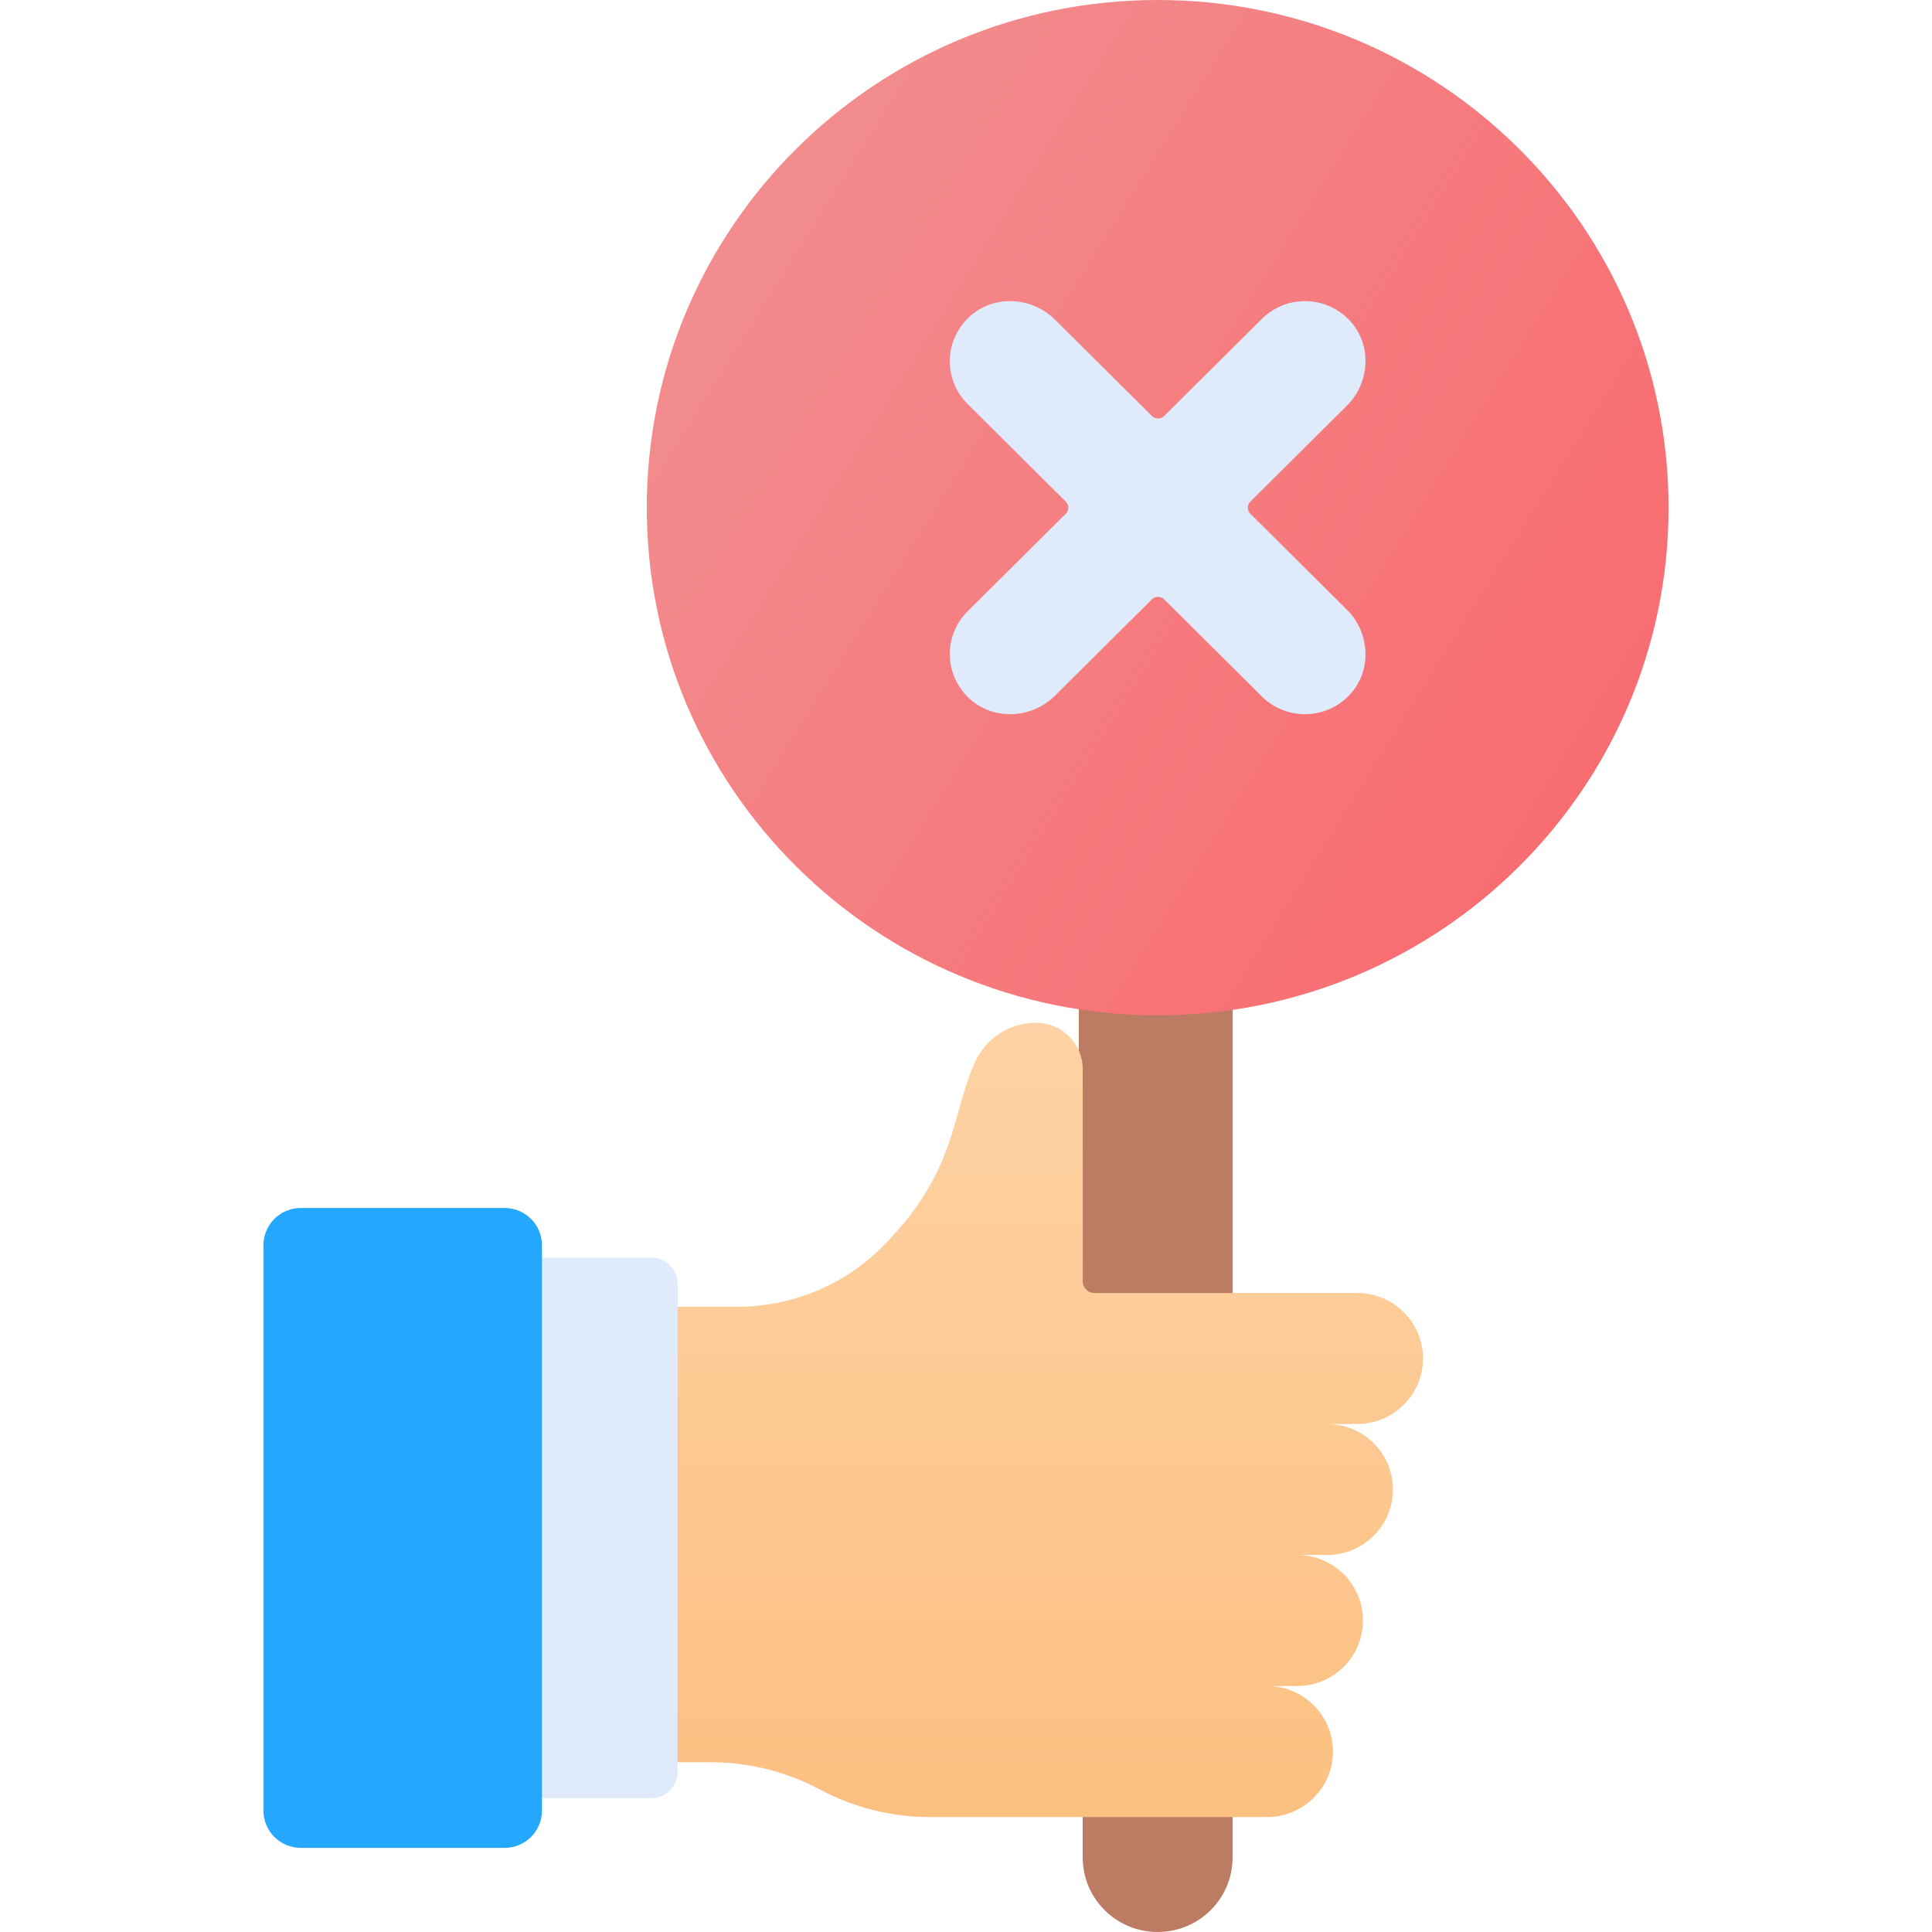 <svg width="44" height="44" viewBox="0 0 44 44" fill="none" xmlns="http://www.w3.org/2000/svg">
<path d="M24.658 41.205V42.304C24.658 43.241 25.422 44 26.365 44C27.307 44 28.071 43.241 28.071 42.304V41.205H24.658Z" fill="#BC7C63"/>
<path d="M26.365 22.858C25.785 22.858 25.126 22.815 24.569 22.734V24.351V29.442C24.566 29.581 24.677 29.712 24.835 29.712H28.072V22.734C27.515 22.815 26.945 22.858 26.365 22.858Z" fill="#BC7C63"/>
<path d="M30.907 29.447H24.924C24.766 29.447 24.655 29.316 24.658 29.176V24.351C24.658 23.769 24.184 23.295 23.598 23.293C23.596 23.293 23.595 23.293 23.593 23.293C23.004 23.293 22.468 23.631 22.219 24.162C21.656 25.36 21.826 26.681 20.059 28.428C19.188 29.29 18 29.762 16.771 29.762H15.164V40.134H16.183C17.054 40.134 17.912 40.348 18.679 40.758C19.446 41.167 20.303 41.382 21.174 41.382H28.856C29.685 41.382 30.357 40.714 30.357 39.89C30.357 39.066 29.685 38.398 28.856 38.398H29.539C30.369 38.398 31.041 37.73 31.041 36.906C31.041 36.082 30.369 35.414 29.539 35.414H30.223C31.052 35.414 31.724 34.746 31.724 33.922C31.724 33.098 31.052 32.431 30.223 32.431H30.907C31.736 32.431 32.408 31.763 32.408 30.939C32.408 30.115 31.736 29.447 30.907 29.447Z" fill="url(#paint0_linear)"/>
<path d="M26.365 23.123C32.791 23.123 38 17.947 38 11.562C38 5.176 32.791 0 26.365 0C19.939 0 14.73 5.176 14.73 11.562C14.73 17.947 19.939 23.123 26.365 23.123Z" fill="url(#paint1_linear)"/>
<path d="M28.476 11.701C28.399 11.624 28.399 11.499 28.476 11.423C29.543 10.362 30.442 9.469 30.674 9.239C31.202 8.714 31.25 7.859 30.748 7.31C30.211 6.724 29.297 6.708 28.739 7.262L26.514 9.473C26.437 9.55 26.311 9.55 26.234 9.473C25.163 8.409 24.26 7.511 24.027 7.28C23.499 6.755 22.639 6.707 22.086 7.207C21.496 7.74 21.48 8.648 22.038 9.202L24.272 11.423C24.349 11.5 24.349 11.624 24.272 11.701L22.038 13.921C21.48 14.475 21.496 15.383 22.086 15.917C22.639 16.416 23.499 16.368 24.027 15.843L26.234 13.65C26.311 13.574 26.437 13.574 26.514 13.65L28.739 15.862C29.297 16.416 30.211 16.4 30.748 15.813C31.25 15.264 31.202 14.409 30.674 13.884C30.442 13.654 29.543 12.761 28.476 11.701Z" fill="#DFEBFA"/>
<path d="M14.836 28.643H12.075V40.952H14.836C15.165 40.952 15.432 40.687 15.432 40.36V29.235C15.431 28.908 15.165 28.643 14.836 28.643Z" fill="#DFEBFA"/>
<path d="M11.491 27.511H6.851C6.381 27.511 6 27.89 6 28.357V41.238C6 41.705 6.381 42.084 6.851 42.084H11.491C11.961 42.084 12.342 41.705 12.342 41.238V28.357C12.342 27.89 11.961 27.511 11.491 27.511Z" fill="#23A8FE"/>
<defs>
<linearGradient id="paint0_linear" x1="23.786" y1="23.293" x2="23.786" y2="41.382" gradientUnits="userSpaceOnUse">
<stop stop-color="#FED2A4"/>
<stop offset="1" stop-color="#FCC081"/>
</linearGradient>
<linearGradient id="paint1_linear" x1="56.5" y1="29.5" x2="8.709" y2="-0.335" gradientUnits="userSpaceOnUse">
<stop stop-color="#FF4C54"/>
<stop offset="1" stop-color="#EF9A9A"/>
</linearGradient>
</defs>
</svg>
